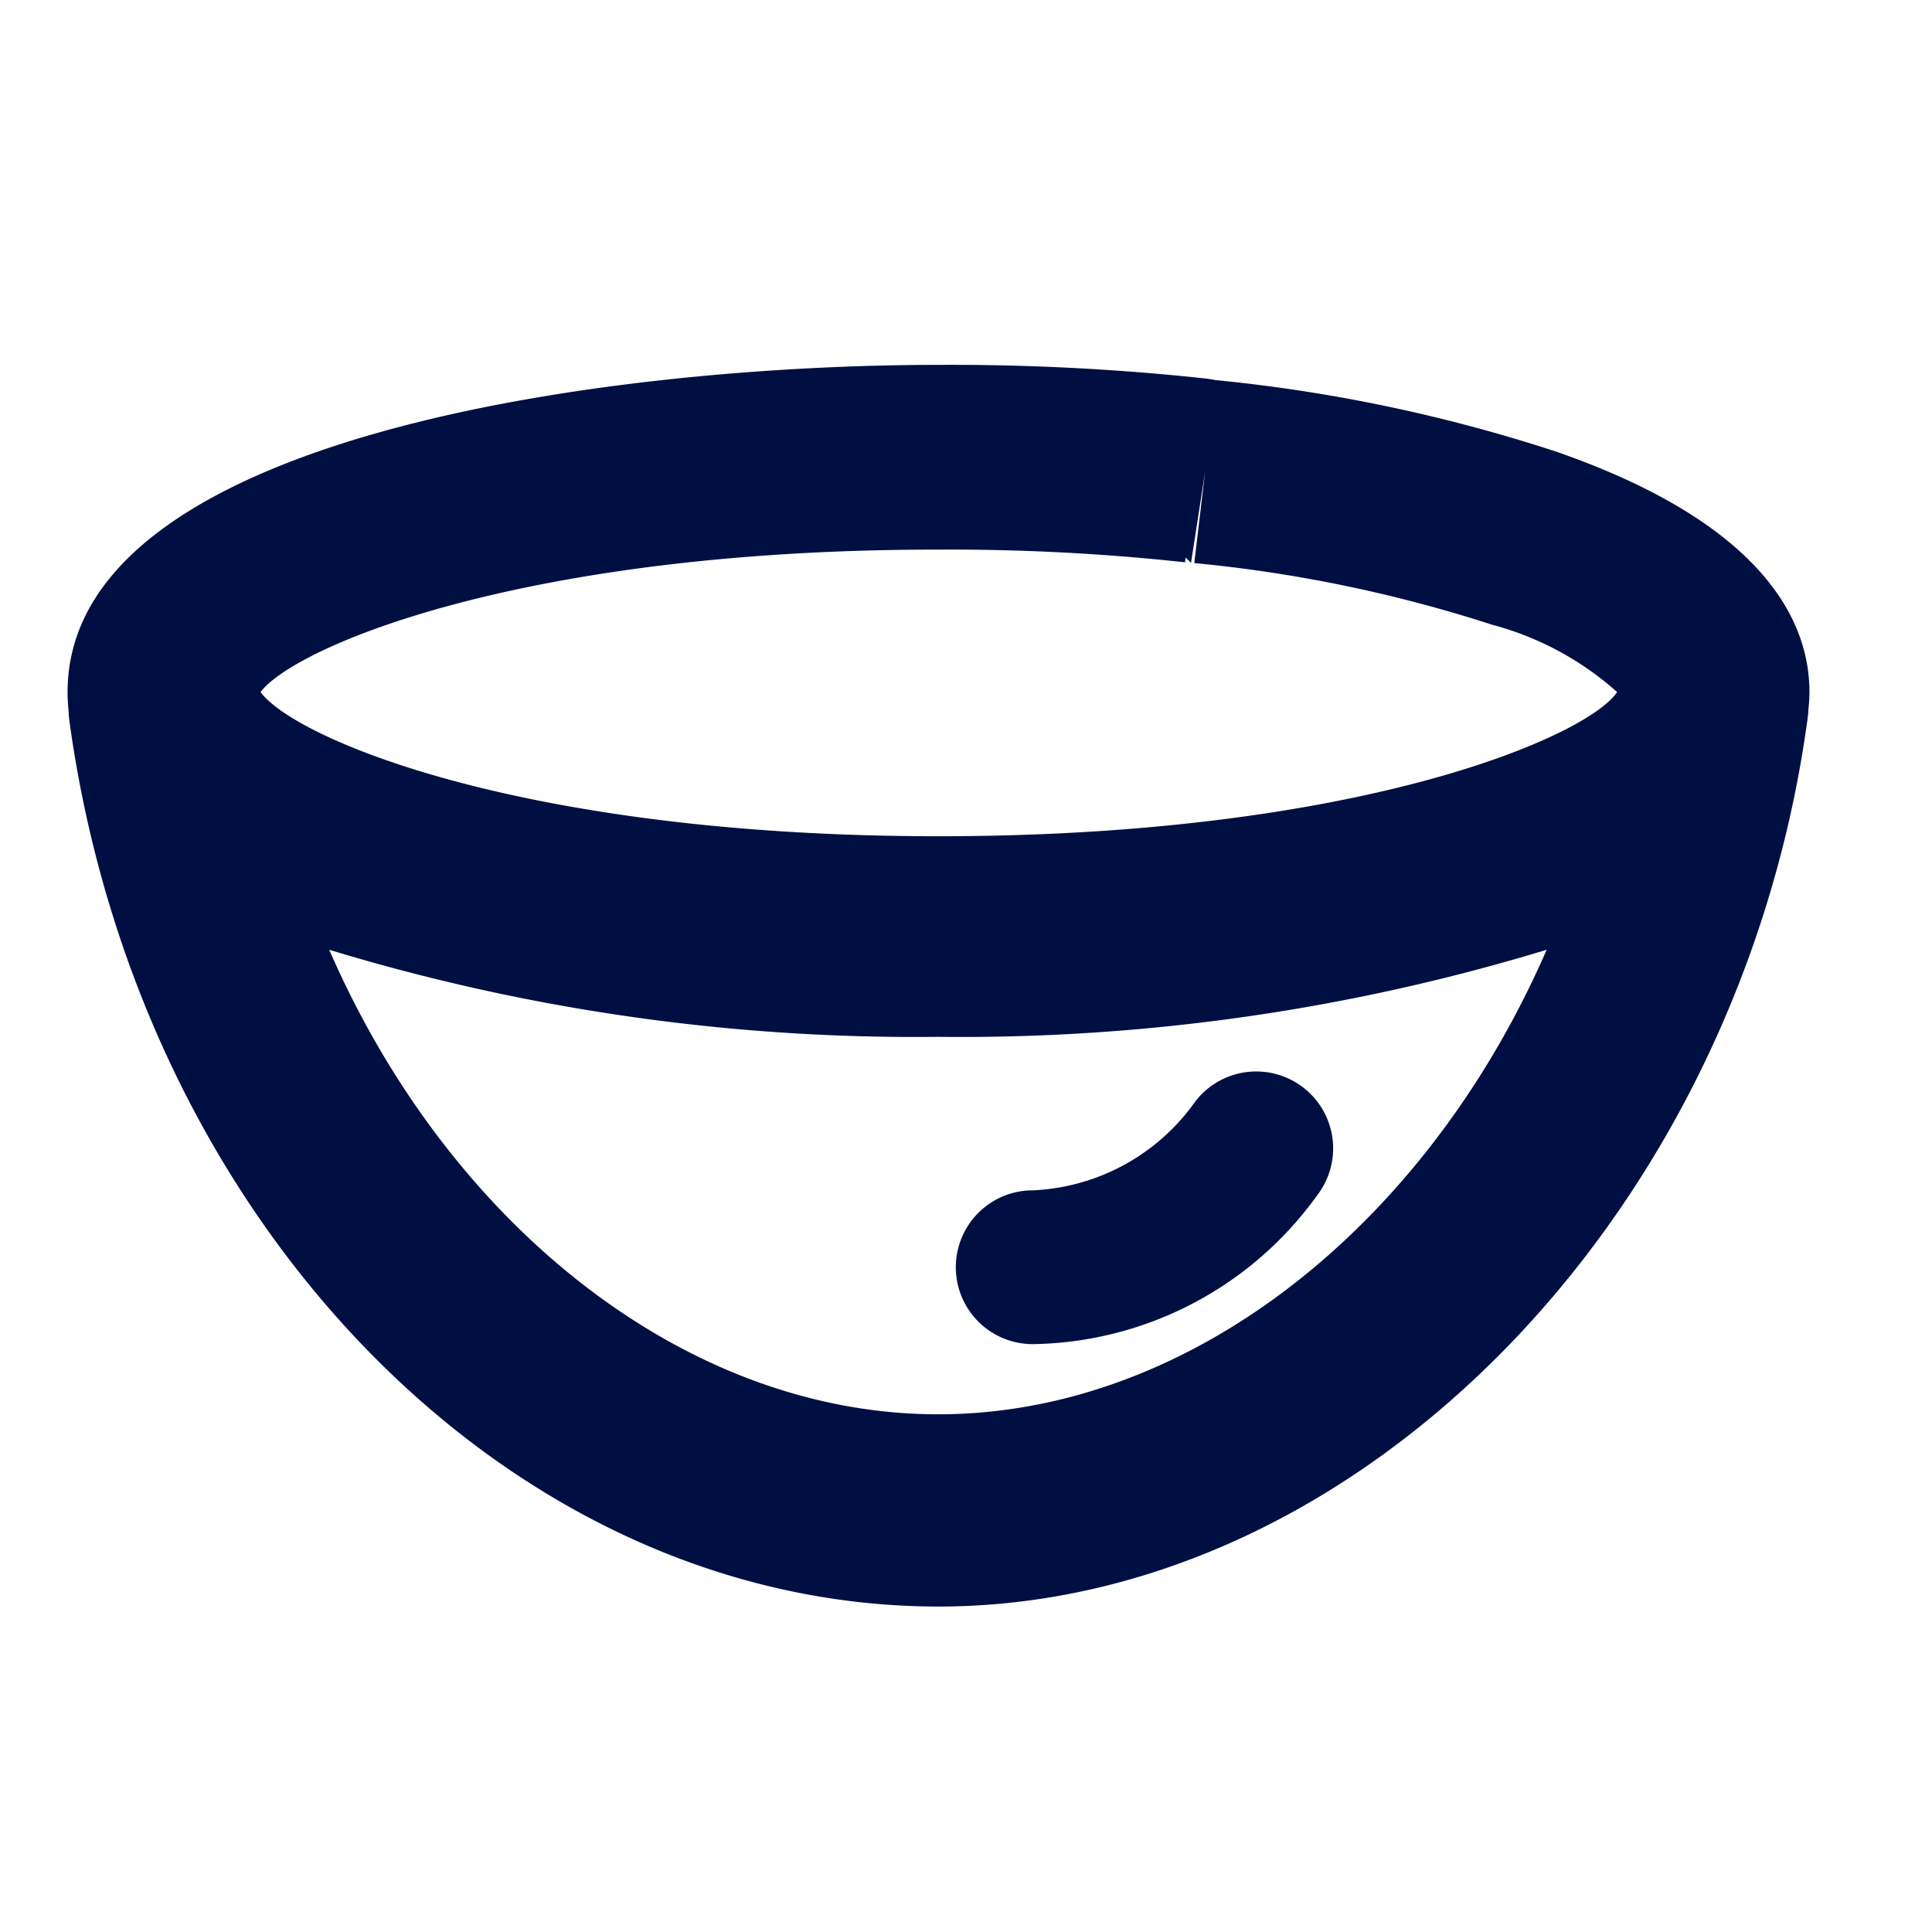 <svg xmlns="http://www.w3.org/2000/svg" width="20.1" height="20.1" viewBox="0 0 20.1 20.1"><defs><style>.a{fill:none;}.b{fill:#000f42;}</style></defs><rect class="a" width="20.1" height="20.1"/><rect class="a" width="15.1" height="15.1" transform="translate(2.499 2.874)"/><g transform="translate(-0.575)"><path class="b" d="M10.339,16.714c-4.431,0-8.316-3.958-9.041-9.206a.992.992,0,0,1,1.961-.3c.186.433,2.575,1.576,7.08,1.576s6.89-1.144,7.082-1.6a.977.977,0,0,1,1.124-.818,1.007,1.007,0,0,1,.832,1.137C18.663,12.67,14.693,16.714,10.339,16.714ZM4,9.881c1.24,2.851,3.7,4.833,6.335,4.833s5.091-1.982,6.331-4.833a20.909,20.909,0,0,1-6.331.906A20.935,20.935,0,0,1,4,9.881Z" transform="translate(0)"/><path class="b" d="M10.945,13.685a.8.8,0,0,1,0-1.6,2.187,2.187,0,0,0,1.691-.924.8.8,0,1,1,1.269.975A3.709,3.709,0,0,1,10.945,13.685Z" transform="translate(0.374 0.299)"/><path class="b" d="M10.339,10.613c-3.165,0-8.631-.66-9.038-3.132,0-.02-.007-.048-.01-.079h0a1.5,1.5,0,0,1-.013-.2c0-2.689,5.7-3.406,9.062-3.406a24.73,24.73,0,0,1,2.788.143l.054.008.044.008v0a16.55,16.55,0,0,1,3.546.746C18.943,5.458,19.4,6.479,19.4,7.2a1.858,1.858,0,0,1-.013.2.794.794,0,0,1-.019.122C18.9,9.961,13.484,10.613,10.339,10.613ZM3.286,7.2c.355.485,2.73,1.5,7.054,1.5,4.373,0,6.751-1.037,7.059-1.5A3.175,3.175,0,0,0,16.1,6.5,14.507,14.507,0,0,0,13,5.858l.112-.945-.146.943L12.91,5.8l-.006.05a22.641,22.641,0,0,0-2.564-.132C6.019,5.715,3.642,6.727,3.286,7.2Zm-.023.069v0Zm0,0v0Zm0,0Zm9.75-2.355h0Z" transform="translate(0)"/></g></svg>